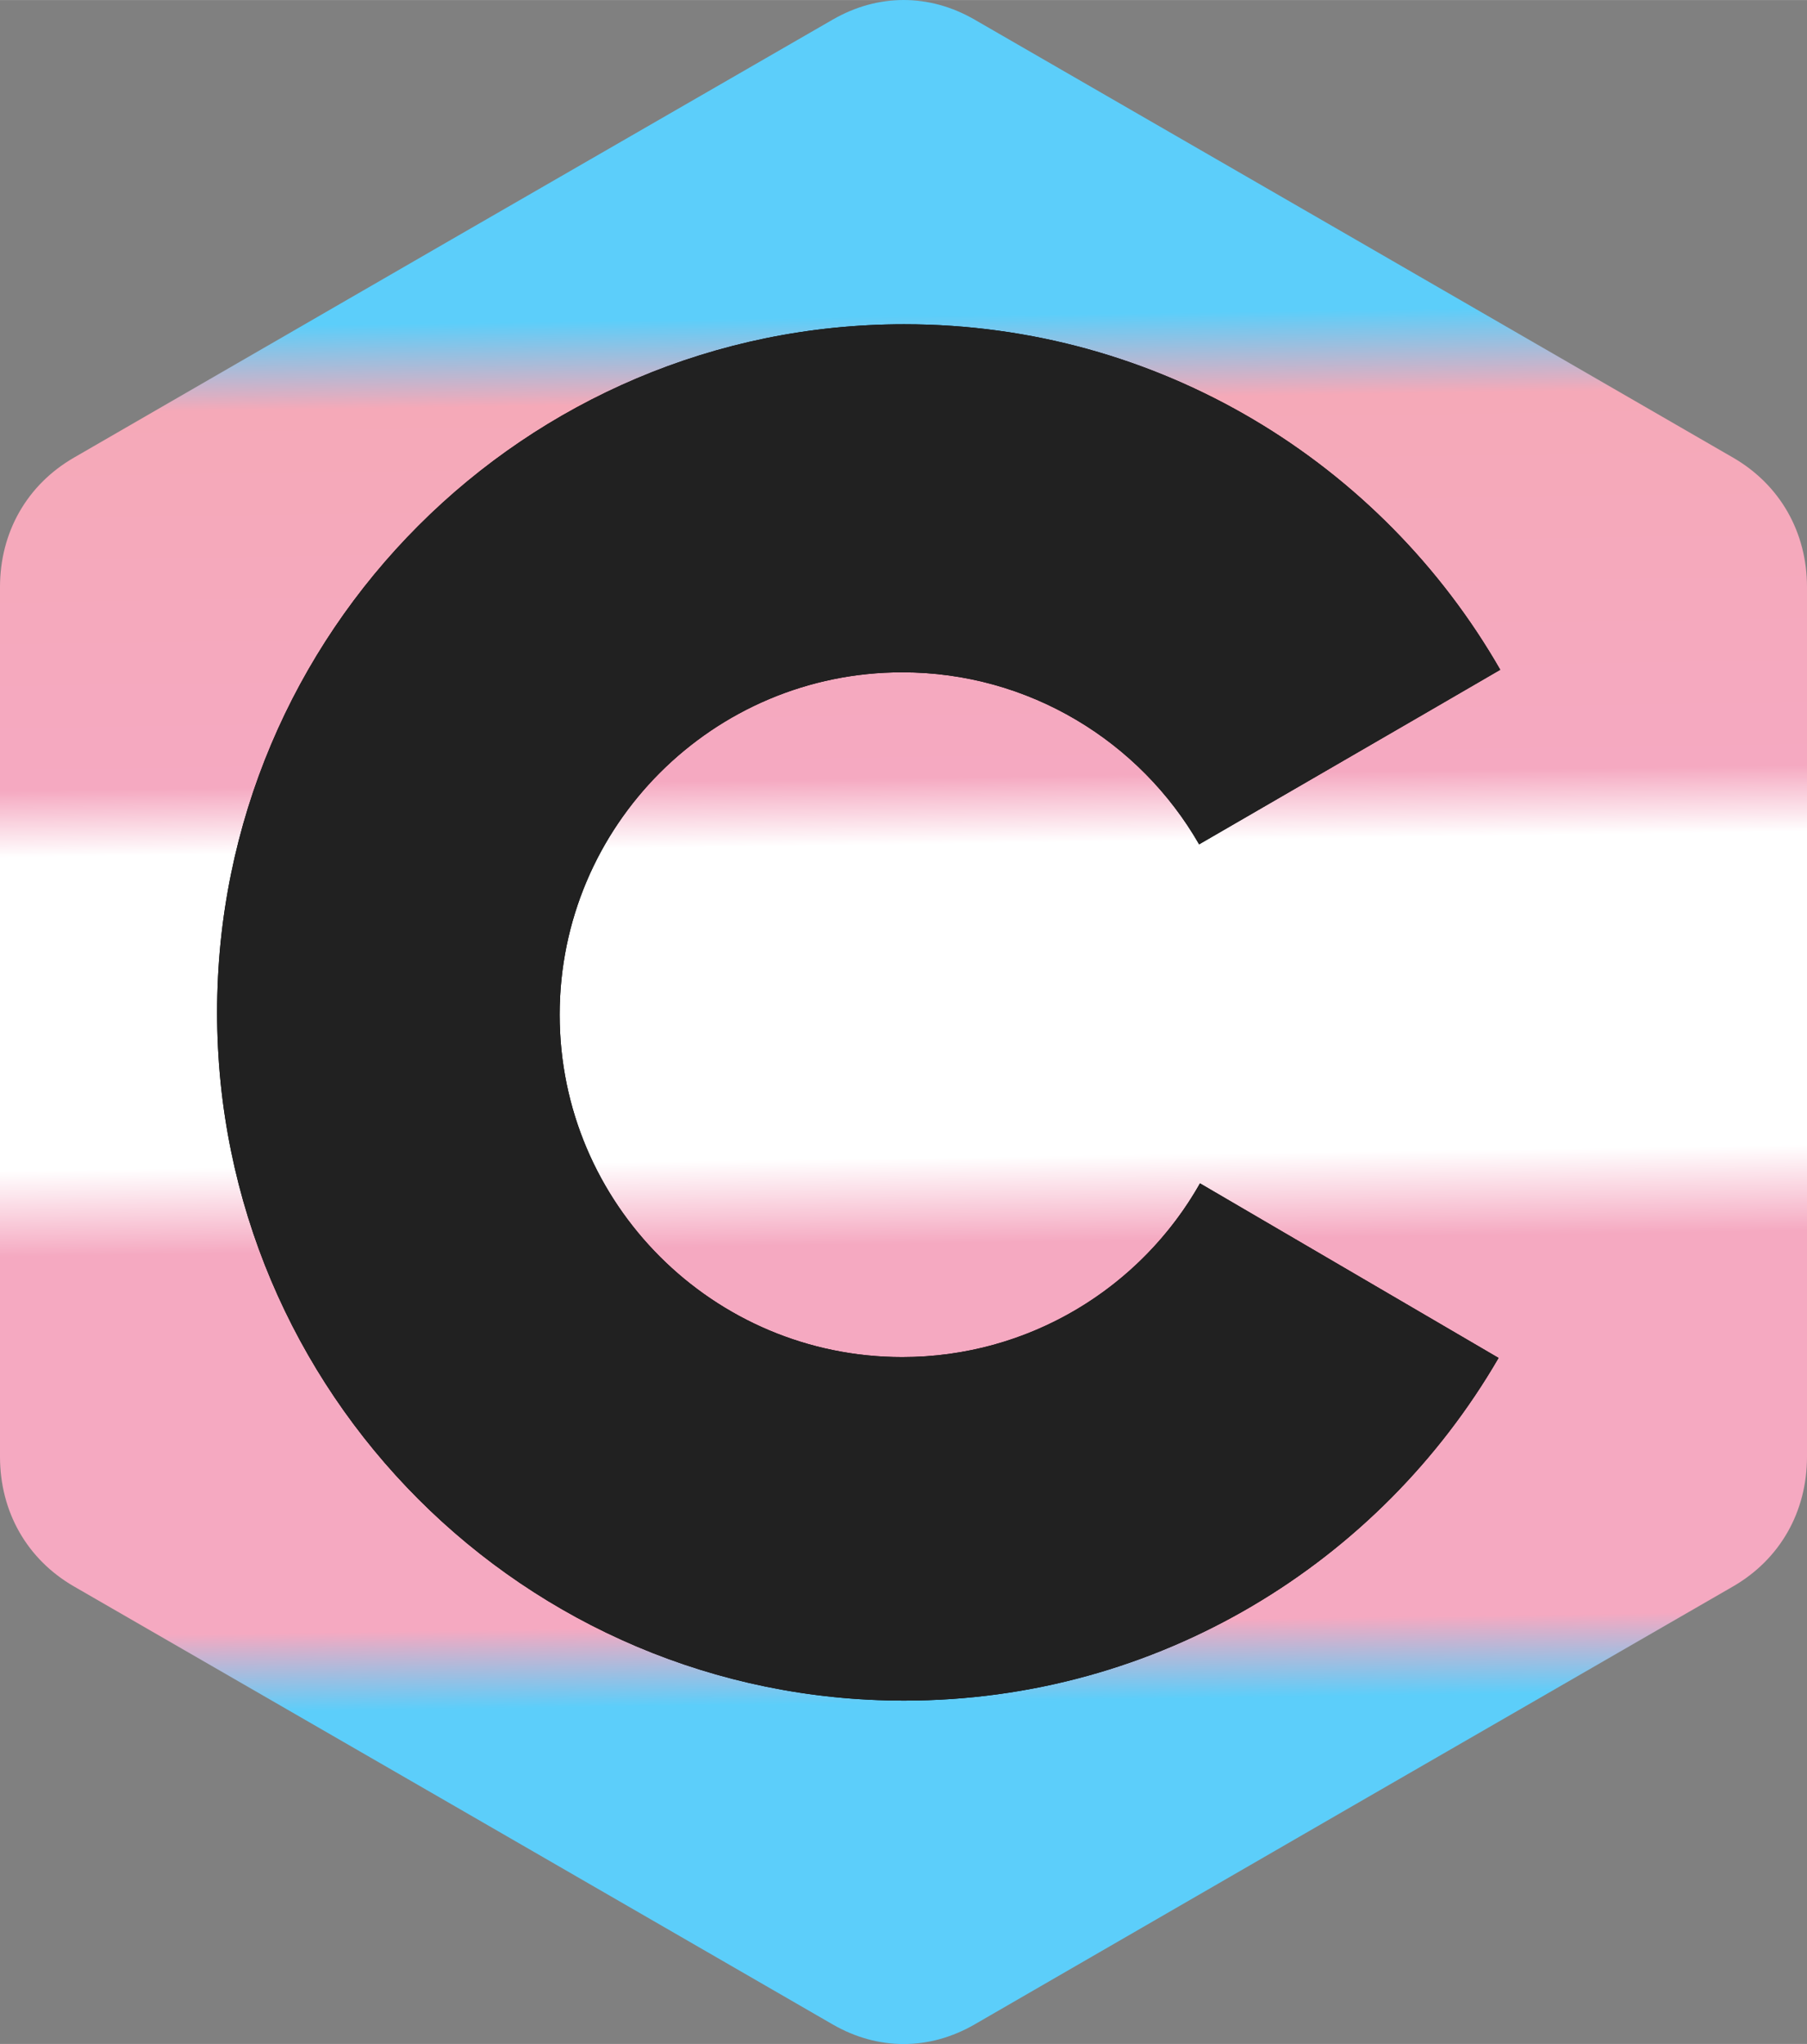 <?xml version="1.0" encoding="UTF-8" standalone="no"?>
<!-- Creator: CorelDRAW X8 -->

<svg
   xml:space="preserve"
   width="62.341mm"
   height="70.495mm"
   version="1.1"
   style="shape-rendering:geometricPrecision; text-rendering:geometricPrecision; image-rendering:optimizeQuality; fill-rule:evenodd; clip-rule:evenodd"
   viewBox="0 0 6409 7247"
   id="svg64"
   sodipodi:docname="trans_c.svg"
   inkscape:version="1.2 (dc2aedaf03, 2022-05-15)"
   xmlns:inkscape="http://www.inkscape.org/namespaces/inkscape"
   xmlns:sodipodi="http://sodipodi.sourceforge.net/DTD/sodipodi-0.dtd"
   xmlns:xlink="http://www.w3.org/1999/xlink"
   xmlns="http://www.w3.org/2000/svg"
   xmlns:svg="http://www.w3.org/2000/svg"><rect x="0" y="0" width="6409" height="7247" fill="#808080" stroke="none"/><sodipodi:namedview
   id="namedview66"
   pagecolor="#505050"
   bordercolor="#eeeeee"
   borderopacity="1"
   inkscape:showpageshadow="0"
   inkscape:pageopacity="0"
   inkscape:pagecheckerboard="0"
   inkscape:deskcolor="#505050"
   inkscape:document-units="mm"
   showgrid="false"
   inkscape:zoom="3.0551263"
   inkscape:cx="101.4688"
   inkscape:cy="125.19941"
   inkscape:window-width="1920"
   inkscape:window-height="1001"
   inkscape:window-x="-9"
   inkscape:window-y="-9"
   inkscape:window-maximized="1"
   inkscape:current-layer="Camada_x0020_1" />
 <defs
   id="defs37"><linearGradient
   inkscape:collect="always"
   id="linearGradient386"><stop
     style="stop-color:#5ccefa;stop-opacity:1;"
     offset="0"
     id="stop382" /><stop
     style="stop-color:#f5a9b8;stop-opacity:1;"
     offset="0.061"
     id="stop5519" /><stop
     style="stop-color:#f5a9c1;stop-opacity:1;"
     offset="0.333"
     id="stop10609" /><stop
     style="stop-color:#ffffff;stop-opacity:1;"
     offset="0.381"
     id="stop5521" /><stop
     style="stop-color:#ffffff;stop-opacity:1;"
     offset="0.607"
     id="stop10607" /><stop
     style="stop-color:#f5a9c1;stop-opacity:1;"
     offset="0.669"
     id="stop10611" /><stop
     style="stop-color:#f5a9c1;stop-opacity:1;"
     offset="0.943"
     id="stop5523" /><stop
     style="stop-color:#5ccefa;stop-opacity:1;"
     offset="1"
     id="stop384" /></linearGradient>
  <style
   type="text/css"
   id="style35">
   <![CDATA[
    .fil1 {fill:none}
    .fil2 {fill:black}
    .fil0 {fill:#6C757D}
    .fil3 {fill:white}
   ]]>
  </style>
 <linearGradient
   inkscape:collect="always"
   xlink:href="#linearGradient386"
   id="linearGradient388"
   x1="3187.378"
   y1="1122.064"
   x2="3258.604"
   y2="6036.681"
   gradientUnits="userSpaceOnUse" /></defs>
 <g
   id="Camada_x0020_1"
   inkscape:label="Camada 1">
  <g
   id="_1763661615344"
   transform="translate(0,-0.389)">
   <path
   class="fil0"
   d="m 3457,70 1350,779 1340,774 c 166,96 262,264 262,459 v 1542 1541 c 0,196 -96,364 -262,460 l -1340,773 -1350,780 c -161,93 -343,93 -504,0 L 1602,6398 262,5625 C 96,5529 0,5361 0,5165 V 3624 2082 C 0,1887 96,1719 262,1623 L 1602,849 2953,70 c 161,-93 343,-93 504,0 z"
   id="path40"
   style="fill-opacity:1;fill:url(#linearGradient388)" />
   <path
   class="fil1"
   d="m 4135,4155 c -184,325 -533,544 -934,544 -592,0 -1073,-480 -1073,-1072 0,-592 481,-1072 1073,-1072 399,0 746,217 931,539"
   id="path42" />
   <path
   class="fil1"
   d="m 5071,4702 c -373,641 -1067,1072 -1863,1072 -1189,0 -2153,-964 -2153,-2154 0,-1190 964,-2155 2153,-2155 799,0 1497,436 1868,1082"
   id="path44" />
   <line
   class="fil1"
   x1="4135"
   y1="4155"
   x2="5074"
   y2="4704"
   id="line46" />
   <line
   class="fil1"
   x1="4131"
   y1="3095"
   x2="5080"
   y2="2545"
   id="line48" />
   <path
   class="fil1"
   d="m 4876,3504 v -239 h 239 v 239 m 0,239 v 239 h -239 v -239"
   id="path50" />
   <path
   class="fil1"
   d="m 4876,3743 h -238 v -239 h 238 m 239,0 h 240 v 239 h -240"
   id="path52" />
   <path
   class="fil1"
   d="m 5772,3505 v -239 h 239 v 239 m 0,239 v 238 h -239 v -238"
   id="path54" />
   <path
   class="fil1"
   d="m 5772,3744 h -238 v -239 h 238 m 239,0 h 240 v 239 h -240"
   id="path56" />
   <path
   class="fil2"
   d="m 3200,4812 c -671,0 -1215,-544 -1215,-1214 0,-670 544,-1214 1215,-1214 450,0 844,246 1053,610 L 5321,2375 C 4901,1643 4112,1150 3207,1150 1861,1150 770,2242 770,3590 c 0,1348 1091,2440 2437,2440 900,0 1686,-488 2108,-1215 L 4256,4196 c -208,368 -603,616 -1056,616 z"
   id="path58" />
   <path
   class="fil3"
   d="m 3200,4812 c -671,0 -1215,-544 -1215,-1214 0,-670 544,-1214 1215,-1214 450,0 844,246 1053,610 l 810,-469 258,-150 C 4901,1643 4112,1150 3207,1150 1862,1150 770,2242 770,3590 c 0,1348 1092,2440 2437,2440 900,0 1686,-488 2108,-1215 L 4256,4196 c -4,8 -8,15 -13,23 -211,355 -600,593 -1043,593 z"
   id="path60"
   style="fill:#212121;fill-opacity:1" />
  </g>
 </g>
</svg>
